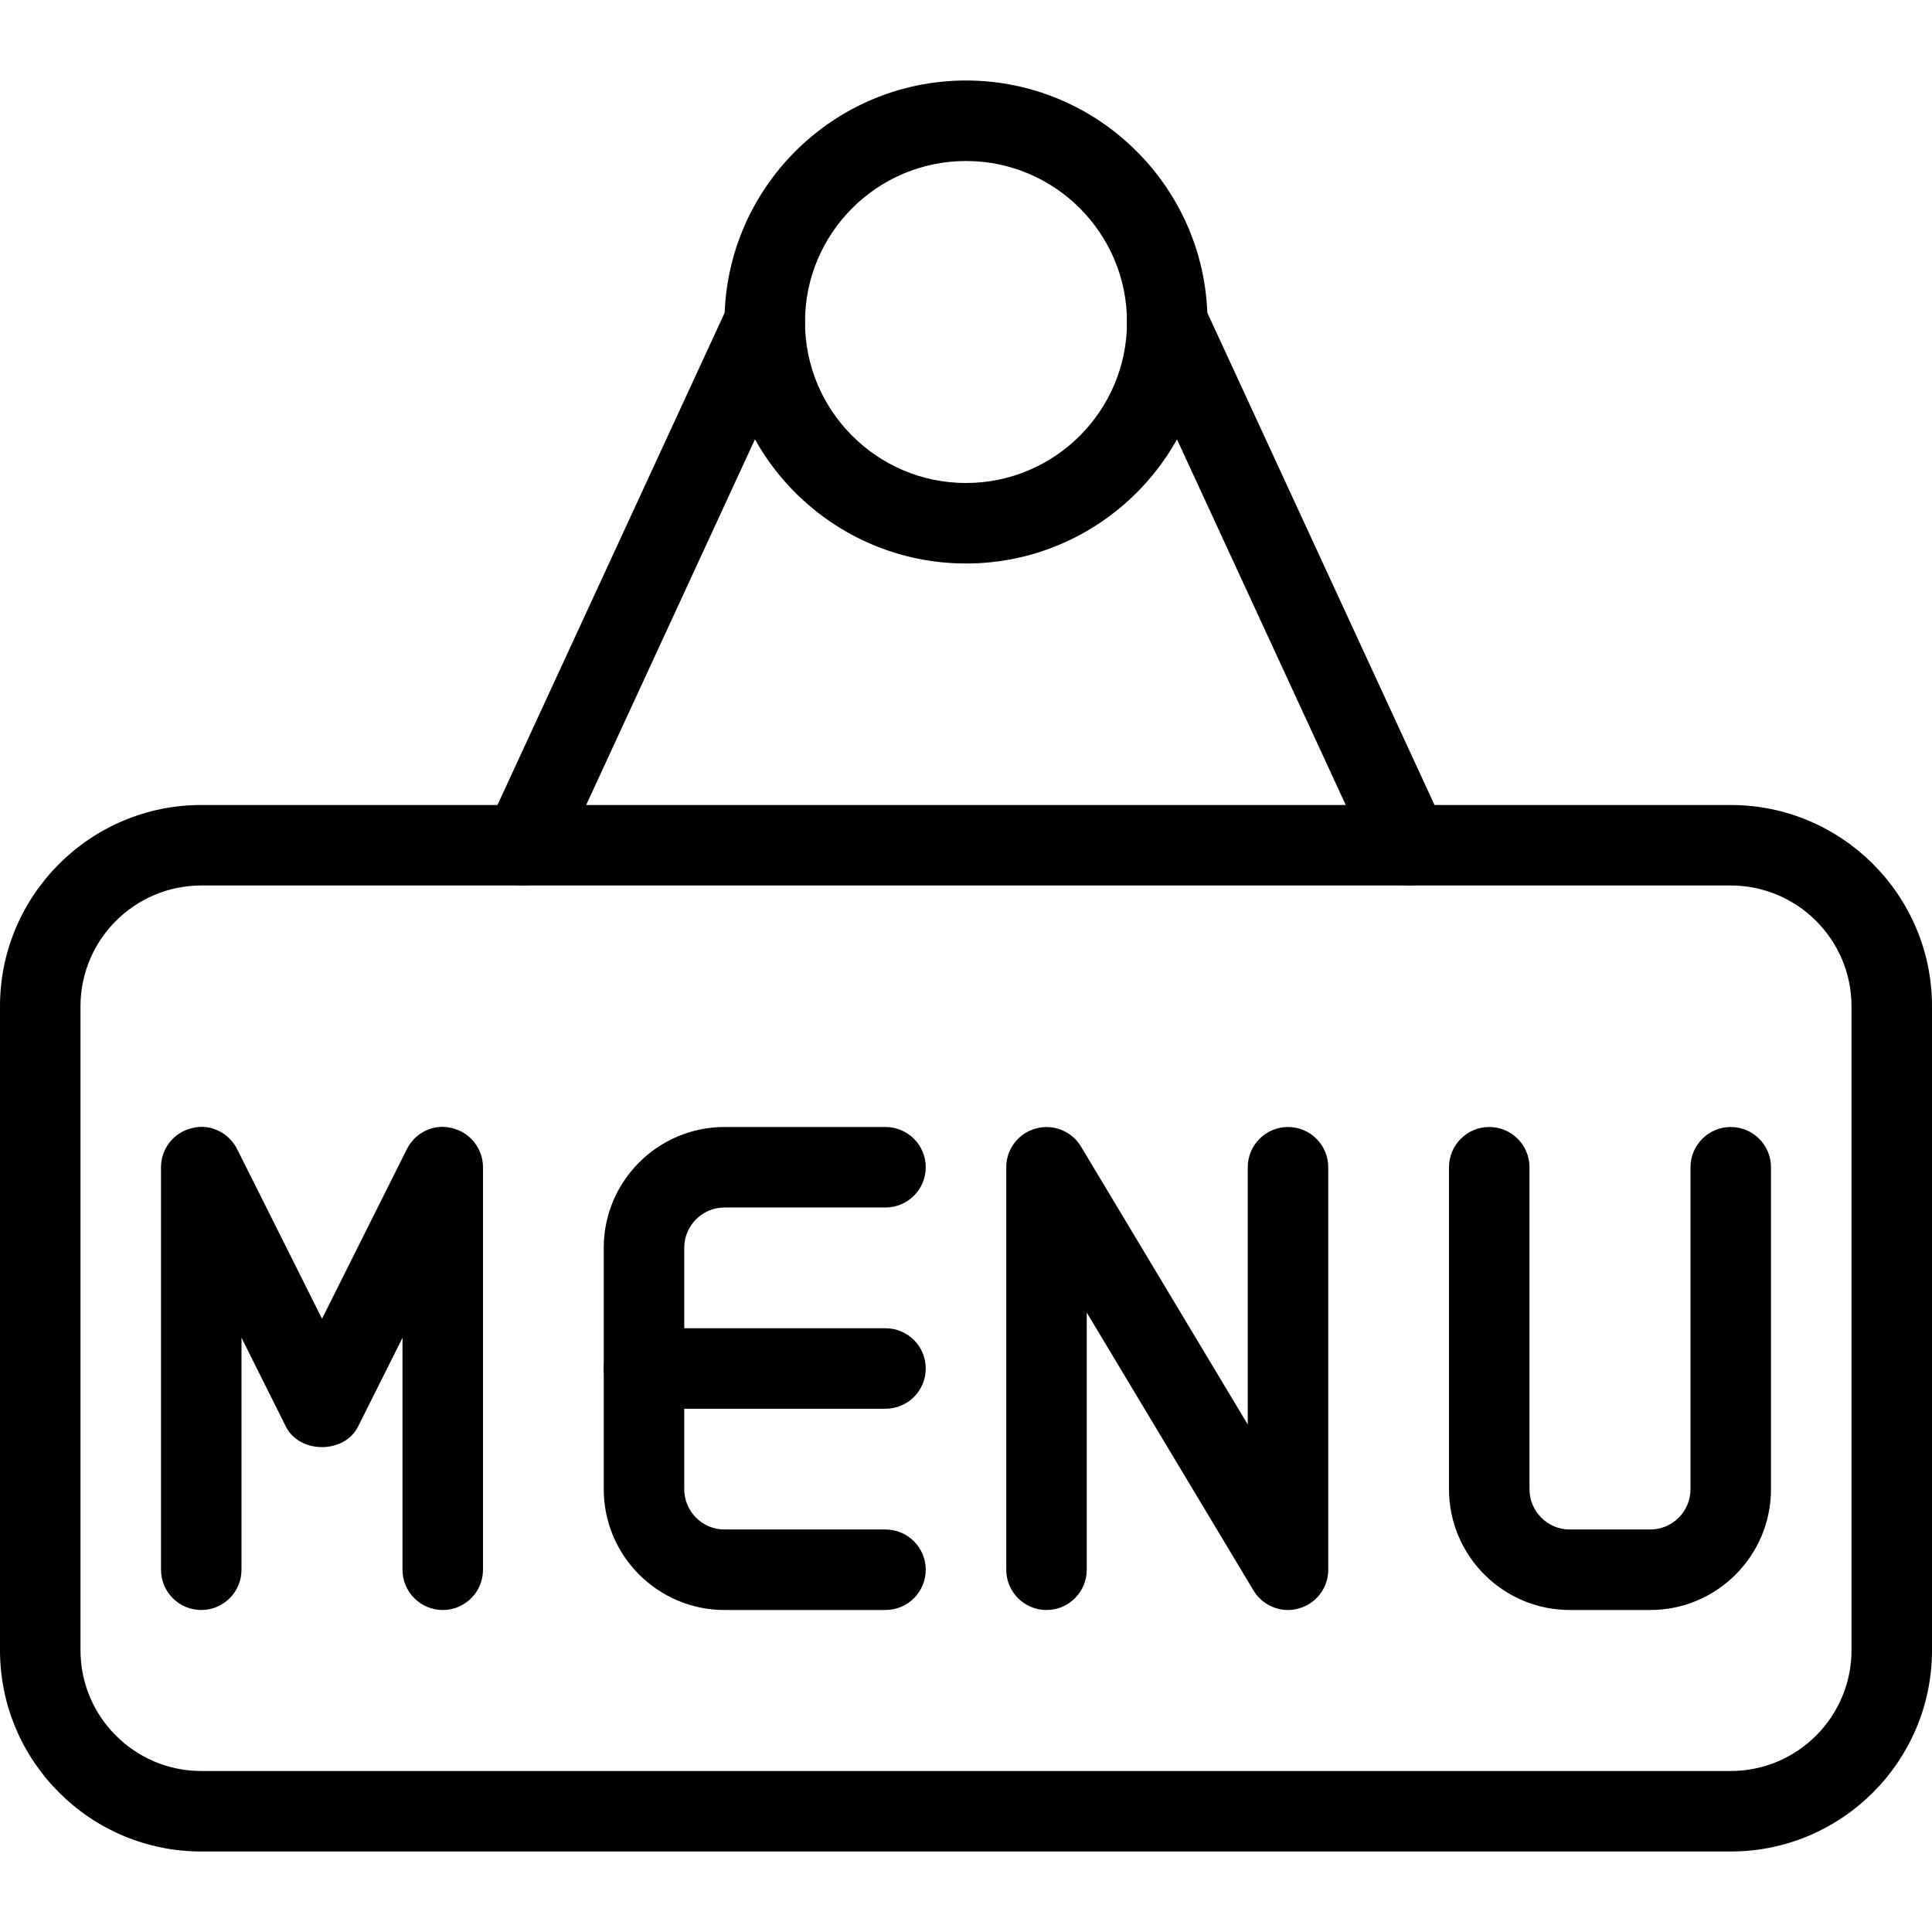 <svg id="_x31_" height="512" viewBox="0 0 24 24" width="512" xmlns="http://www.w3.org/2000/svg"><path d="m11 17.5h-3c-.276 0-.5-.224-.5-.5s.224-.5.5-.5h3c.276 0 .5.224.5.5s-.224.5-.5.5z"/><path d="m11 20h-2c-.827 0-1.5-.673-1.5-1.5v-3c0-.827.673-1.5 1.5-1.5h2c.276 0 .5.224.5.5s-.224.5-.5.5h-2c-.276 0-.5.225-.5.5v3c0 .275.224.5.5.5h2c.276 0 .5.224.5.5s-.224.5-.5.5z"/><path d="m5.5 20c-.276 0-.5-.224-.5-.5v-2.882l-.553 1.105c-.17.338-.725.338-.895 0l-.552-1.105v2.882c0 .276-.224.5-.5.5s-.5-.224-.5-.5v-5c0-.231.16-.434.385-.486.224-.06.458.056.562.263l1.053 2.105 1.053-2.105c.103-.208.337-.323.562-.263.225.052.385.255.385.486v5c0 .276-.224.5-.5.5z"/><path d="m16 20c-.172 0-.337-.09-.429-.243l-2.071-3.452v3.195c0 .276-.224.5-.5.5s-.5-.224-.5-.5v-5c0-.225.15-.422.367-.481.215-.061.447.032.562.225l2.071 3.452v-3.196c0-.276.224-.5.5-.5s.5.224.5.5v5c0 .225-.15.422-.367.481-.044.013-.089.019-.133.019z"/><path d="m20.5 20h-1c-.827 0-1.5-.673-1.5-1.5v-4c0-.276.224-.5.5-.5s.5.224.5.5v4c0 .275.224.5.5.5h1c.276 0 .5-.225.5-.5v-4c0-.276.224-.5.5-.5s.5.224.5.5v4c0 .827-.673 1.5-1.5 1.5z"/><path d="m12 7c-1.654 0-3-1.346-3-3s1.346-3 3-3 3 1.346 3 3-1.346 3-3 3zm0-5c-1.103 0-2 .897-2 2s.897 2 2 2 2-.897 2-2-.897-2-2-2z"/><path d="m21.5 23h-19c-1.378 0-2.5-1.121-2.5-2.5v-8c0-1.379 1.122-2.5 2.5-2.5h19c1.378 0 2.5 1.121 2.5 2.5v8c0 1.379-1.122 2.5-2.5 2.5zm-19-12c-.827 0-1.5.673-1.5 1.5v8c0 .827.673 1.5 1.5 1.5h19c.827 0 1.5-.673 1.5-1.5v-8c0-.827-.673-1.5-1.5-1.5z"/><path d="m6.5 11c-.07 0-.141-.015-.209-.046-.251-.116-.36-.413-.245-.664l3-6.5c.116-.25.412-.359.664-.244.25.116.36.413.244.664l-3 6.5c-.084.183-.266.29-.454.29z"/><path d="m17.5 11c-.189 0-.37-.107-.455-.29l-3-6.5c-.116-.251-.006-.548.245-.664.252-.116.548-.006.664.244l3 6.5c.116.251.006.548-.245.664-.067.031-.139.046-.209.046z"/></svg>